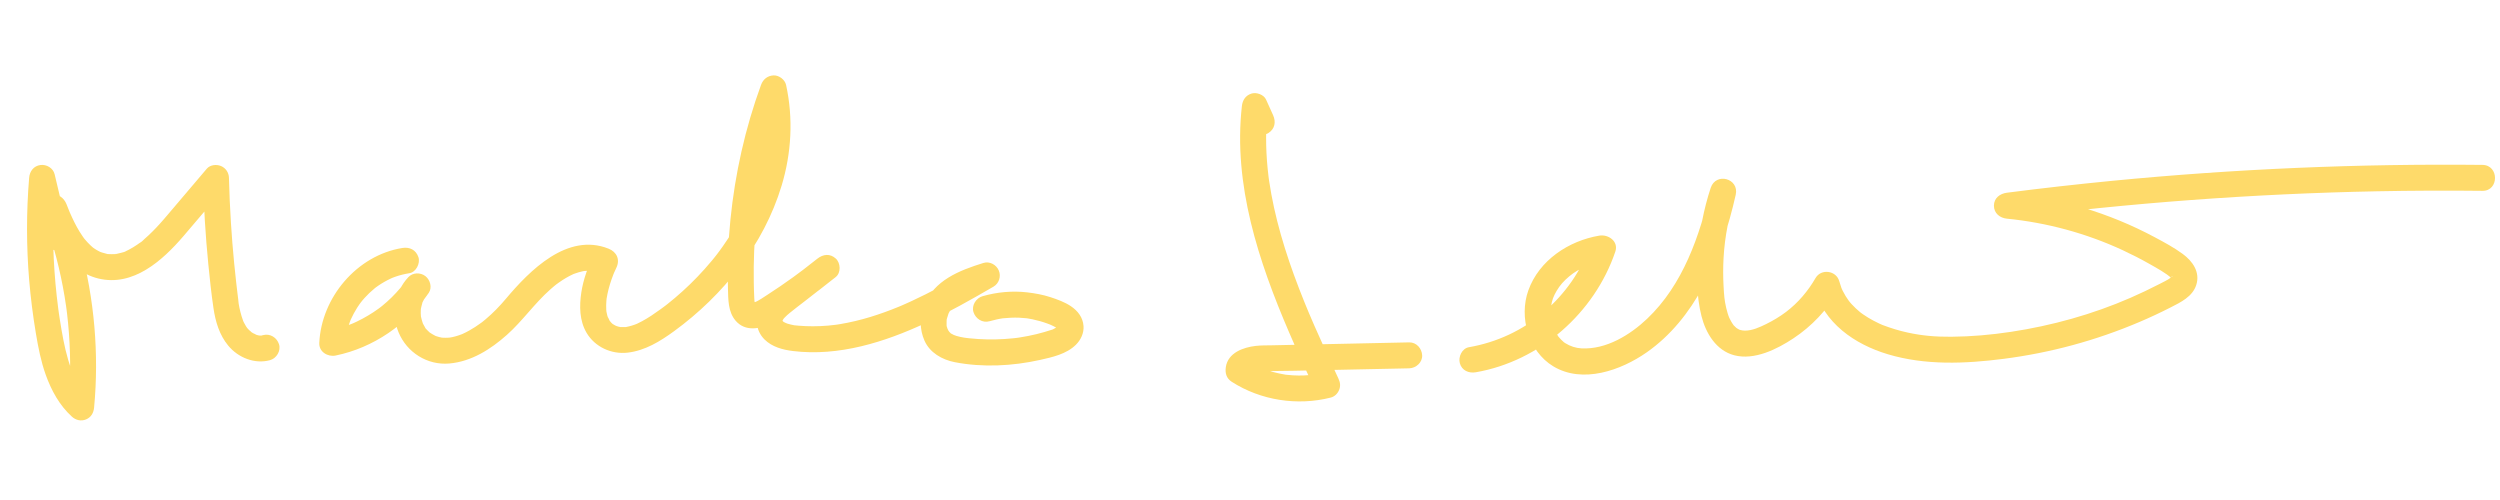 <?xml version="1.0" encoding="utf-8"?>
<!-- Generator: Adobe Illustrator 24.0.2, SVG Export Plug-In . SVG Version: 6.00 Build 0)  -->
<svg version="1.1" id="Layer_1" xmlns="http://www.w3.org/2000/svg" xmlns:xlink="http://www.w3.org/1999/xlink" x="0px" y="0px"
	 viewBox="0 0 1000 200" style="enable-background:new 0 0 1000 200;" xml:space="preserve">
<style type="text/css">
	.st0{fill:#FEDA6A;}
</style>
<g>
	<g>
		<path class="st0" d="M27.51,93.56c-1.88-7.94-3.77-15.89-5.65-23.83c-0.6-2.52-3.24-4.05-5.7-3.72c-2.68,0.36-4.29,2.49-4.5,5.1
			c-1.13,13.62-1.13,27.32,0.01,40.94c0.6,7.11,1.5,14.19,2.67,21.22c0.94,5.61,2.02,11.24,3.94,16.61
			c2.25,6.28,5.5,12.27,10.5,16.8c1.57,1.42,3.68,1.91,5.67,1.07c2.02-0.85,2.99-2.62,3.19-4.74c2.02-21.46,0.11-43.33-5.48-64.15
			c-1.56-5.8-3.42-11.52-5.56-17.14c-3.34,0.92-6.68,1.84-10.01,2.76c4.22,10.9,10.18,23.83,22.68,26.91
			c13.95,3.43,25.69-7.13,34.08-16.9c5.6-6.53,11.14-13.12,16.71-19.67c-2.95-1.22-5.91-2.45-8.86-3.67
			c0.29,11.52,0.99,23.03,2.12,34.5c0.58,5.89,1.21,11.78,2.07,17.63c0.8,5.41,2.37,10.71,5.91,14.99
			c3.97,4.79,10.55,7.47,16.67,5.81c2.62-0.71,4.49-3.73,3.63-6.39c-0.87-2.69-3.58-4.39-6.39-3.63c-0.24,0.06-0.47,0.11-0.71,0.18
			c-1.03,0.27,0.32-0.09,0.31-0.04c-0.03,0.16-1.28-0.08-1.43-0.01c0.12-0.06,1.25,0.27,0.32,0.03c-0.23-0.06-0.47-0.1-0.7-0.16
			c-0.23-0.06-0.46-0.14-0.69-0.21c-0.71-0.21,0.09-0.08,0.22,0.12c-0.17-0.26-1.02-0.52-1.3-0.69c-0.21-0.13-0.41-0.27-0.63-0.4
			c-0.86-0.53,0.16,0.04,0.15,0.15c0.01-0.09-1.01-0.9-1.11-1c-0.18-0.18-0.35-0.36-0.52-0.54c-0.11-0.12-0.77-0.96-0.31-0.33
			c0.44,0.6-0.36-0.56-0.46-0.73c-0.29-0.47-0.56-0.96-0.81-1.46c-0.11-0.22-0.28-0.51-0.35-0.75c0.29,1.01,0.13,0.32,0.05,0.08
			c-0.21-0.59-0.42-1.18-0.6-1.78c-0.64-2.17-1.22-4.56-1.37-6.83c0,0.05,0.12,0.94,0.05,0.33c-0.04-0.29-0.07-0.58-0.11-0.87
			c-0.08-0.65-0.16-1.31-0.24-1.96c-0.17-1.39-0.33-2.78-0.49-4.17c-0.3-2.62-0.57-5.24-0.83-7.86c-0.52-5.32-0.94-10.66-1.28-16
			c-0.38-6-0.64-12-0.79-18.01c-0.05-2.09-1.26-3.93-3.19-4.74c-1.78-0.75-4.34-0.5-5.67,1.07c-4.66,5.49-9.32,10.98-13.98,16.46
			c-2.03,2.39-4.03,4.79-6.18,7.06c-1.02,1.08-2.07,2.13-3.15,3.14c-0.49,0.46-0.99,0.91-1.5,1.35c-0.53,0.46-1.19,1.25-1.85,1.54
			c1.04-0.46,0.08-0.07-0.21,0.15c-0.32,0.23-0.64,0.46-0.96,0.68c-0.53,0.37-1.08,0.72-1.63,1.05c-0.54,0.33-1.1,0.65-1.66,0.94
			c-0.33,0.17-0.67,0.34-1.01,0.5c-0.17,0.08-0.34,0.16-0.51,0.23c-0.35,0.16-0.23,0.1,0.38-0.16c-0.5,0.38-1.48,0.54-2.09,0.72
			c-0.58,0.17-1.18,0.31-1.77,0.42c-0.19,0.04-1.21,0.02-0.39,0.07c0.86,0.05-0.26,0-0.4,0.01c-0.73,0.05-1.47,0.04-2.21,0
			c-0.12-0.01-0.25-0.02-0.37-0.03c-0.58-0.06-0.5-0.05,0.26,0.05c-0.3,0.05-0.84-0.15-1.13-0.22c-0.55-0.12-1.1-0.28-1.64-0.46
			c-0.26-0.09-0.52-0.19-0.79-0.28c-0.7-0.24,1.17,0.58,0.18,0.07c-0.58-0.3-1.17-0.59-1.73-0.94c-0.28-0.17-0.55-0.35-0.82-0.54
			c-0.09-0.06-0.18-0.13-0.27-0.19c-0.35-0.26-0.35-0.26,0,0.01c0.09,0.07,0.18,0.14,0.26,0.21c-0.17-0.14-0.34-0.28-0.51-0.42
			c-0.25-0.21-0.5-0.43-0.74-0.66c-0.91-0.84-1.73-1.75-2.52-2.7c-0.77-0.92,0.67,0.95-0.03-0.03c-0.2-0.28-0.41-0.56-0.61-0.84
			c-0.47-0.67-0.91-1.35-1.34-2.05c-0.74-1.21-1.42-2.46-2.06-3.73c-0.64-1.28-1.23-2.58-1.81-3.89c-0.5-1.14,0.44,1.08-0.03-0.07
			c-0.13-0.33-0.27-0.65-0.4-0.98c-0.31-0.75-0.6-1.51-0.9-2.27c-0.98-2.52-3.53-4.55-6.39-3.63c-2.47,0.8-4.66,3.67-3.63,6.39
			c3.73,9.79,6.6,19.91,8.55,30.2c0.49,2.57,0.92,5.16,1.29,7.75c0.05,0.38,0.11,0.76,0.16,1.14c0.11,0.82-0.1-0.82,0-0.01
			c0.07,0.61,0.15,1.22,0.23,1.84c0.15,1.3,0.29,2.6,0.42,3.91c0.51,5.29,0.78,10.61,0.82,15.92c0.04,5.93-0.23,11.86-0.79,17.77
			c2.95-1.22,5.91-2.45,8.86-3.67c-0.95-0.86-1.85-1.78-2.68-2.76c-0.04-0.04-0.85-1-0.32-0.37c0.53,0.63-0.25-0.34-0.28-0.39
			c-0.45-0.62-0.87-1.26-1.28-1.91c-0.61-0.98-1.16-1.99-1.68-3.02c-0.29-0.58-0.55-1.17-0.82-1.75c-0.55-1.2,0.39,1.05-0.08-0.19
			c-0.14-0.36-0.29-0.73-0.42-1.09c-1.92-5.13-3.03-10.52-3.96-15.9c-0.25-1.44-0.49-2.89-0.71-4.33c-0.12-0.8-0.24-1.61-0.36-2.41
			c-0.07-0.48-0.14-0.97-0.2-1.45c-0.16-1.15,0.09,0.7-0.07-0.55c-0.41-3.23-0.78-6.46-1.07-9.7c-0.6-6.64-0.92-13.31-0.98-19.98
			c-0.06-7.48,0.23-14.96,0.84-22.42c-3.4,0.46-6.8,0.92-10.2,1.38c1.88,7.94,3.77,15.89,5.65,23.83c0.63,2.64,3.78,4.47,6.39,3.63
			C26.64,99.06,28.18,96.4,27.51,93.56L27.51,93.56z"/>
	</g>
</g>
<g>
	<g>
		<path class="st0" d="M160.94,99.19c-18.19,2.94-32.4,19.82-33.23,38.01c-0.16,3.57,3.43,5.66,6.57,5.01
			c15.12-3.13,28.51-12.38,37.22-25.06c1.46-2.13,0.57-5.22-1.34-6.7c-1.98-1.53-5.03-1.49-6.82,0.41
			c-5.47,5.8-6.96,14.67-3.93,22.03c3.33,8.09,11.51,13.29,20.33,12.51c8.82-0.77,16.54-5.68,23.01-11.44
			c6.27-5.58,11.04-12.58,17.34-18.15c0.42-0.37,0.84-0.74,1.27-1.1c0.18-0.15,0.37-0.31,0.55-0.46c-0.03,0.02,1.06-0.83,0.59-0.48
			c-0.43,0.33,0.19-0.14,0.23-0.16c0.25-0.18,0.5-0.37,0.76-0.55c0.5-0.36,1.01-0.71,1.53-1.04c0.89-0.57,1.8-1.11,2.73-1.6
			c0.52-0.27,1.05-0.53,1.59-0.78c0.08-0.04,0.75-0.31,0.18-0.08c-0.59,0.23,0.28-0.1,0.39-0.13c1-0.36,2.01-0.67,3.05-0.89
			c0.27-0.06,0.55-0.09,0.82-0.16c-0.4,0.1-0.77,0.07-0.14,0.02c0.48-0.04,0.97-0.08,1.45-0.09c0.56-0.01,1.11,0.01,1.67,0.05
			c0.21,0.02,0.42,0.04,0.63,0.06c-0.44-0.04-0.71-0.12-0.12,0.01c1.15,0.26,2.26,0.58,3.36,1.02c-1.03-2.54-2.07-5.08-3.1-7.63
			c-2.3,4.79-4.2,9.86-5,15.14c-0.82,5.45-0.78,11.29,2.11,16.18c3.34,5.65,9.93,8.66,16.4,7.92c6.99-0.8,13.03-4.53,18.6-8.59
			c19.71-14.37,35.86-34.6,42.99-58.15c3.97-13.08,4.73-26.98,1.8-40.35c-0.47-2.13-2.83-3.91-5.01-3.81
			c-2.42,0.11-4.19,1.57-5.01,3.81c-6.35,17.37-10.39,35.48-12.24,53.88c-0.92,9.14-1.25,18.34-0.99,27.52
			c0.13,4.44,0.01,9.3,3.04,12.88c3.78,4.46,9.81,3.49,14.34,0.9c4.43-2.53,8.65-5.54,12.8-8.49c4.43-3.15,8.74-6.46,12.97-9.88
			c2.12-1.72,1.92-5.58,0-7.34c-2.28-2.1-5.05-1.79-7.34,0c-3.96,3.09-7.91,6.17-11.87,9.26c-3.72,2.9-8.01,5.58-10.65,9.58
			c-2.8,4.23-2.29,9.91,1.32,13.49c3.04,3.02,7.31,4.15,11.43,4.65c18.33,2.23,36.6-3.55,53.03-11.19
			c9.32-4.33,18.26-9.41,27.14-14.56c2.24-1.3,3.12-4.14,2.12-6.48c-0.97-2.3-3.64-3.78-6.13-3.01c-9.67,3-19.74,6.94-23.8,17.01
			c-1.81,4.5-1.74,9.62,0.2,14.04c2.14,4.87,7.07,7.66,12.1,8.64c11.16,2.18,23.05,1.56,34.1-0.89c4.98-1.11,10.64-2.36,14.38-6.08
			c1.97-1.95,3.25-4.67,3.05-7.48c-0.24-3.44-2.28-6.07-5.06-7.94c-2.44-1.64-5.41-2.71-8.19-3.62c-3.01-0.98-6.12-1.54-9.26-1.91
			c-5.96-0.7-12.11-0.12-17.87,1.53c-2.61,0.75-4.5,3.7-3.63,6.39c0.86,2.65,3.59,4.43,6.39,3.63c0.97-0.28,1.95-0.53,2.94-0.74
			c0.49-0.11,0.99-0.2,1.49-0.29c0.25-0.04,0.5-0.07,0.75-0.12c0.84-0.16-0.73,0.06,0.12-0.02c2.18-0.21,4.36-0.34,6.55-0.25
			c1.01,0.04,2.01,0.16,3.02,0.23c0.61,0.05-0.02-0.01-0.13-0.02c0.25,0.04,0.5,0.08,0.75,0.12c0.58,0.09,1.16,0.2,1.74,0.32
			c2.06,0.43,4.09,1.01,6.06,1.74c0.24,0.09,0.47,0.18,0.71,0.27c0.02,0.01,0.79,0.33,0.31,0.12c-0.47-0.2,0.29,0.13,0.31,0.14
			c0.31,0.14,0.61,0.28,0.91,0.43c0.37,0.18,0.74,0.37,1.1,0.58c0.17,0.1,0.35,0.24,0.53,0.33c0.59,0.27-0.5-0.53-0.06-0.07
			c0.12,0.13,0.3,0.32,0.44,0.42c-0.08-0.05-0.43-0.76-0.2-0.27c0.25,0.54-0.09-0.34-0.09-0.36c0.01,0.13,0.23,0.82,0.07,0.06
			c-0.14-0.66-0.03-0.17-0.04,0.03c0,0.01,0.19-1.1,0.04-0.53c-0.15,0.57,0.17-0.47,0.2-0.44c0.01,0.01-0.32,0.58-0.37,0.6
			c-0.04,0.02,0.74-0.64,0.22-0.35c-0.13,0.07-0.3,0.29-0.41,0.4c-0.66,0.65,0.61-0.34-0.21,0.14c-0.35,0.21-0.69,0.42-1.06,0.61
			c-0.18,0.09-0.37,0.17-0.55,0.27c-0.63,0.35,0.8-0.27,0.12-0.05c-2.15,0.69-4.3,1.34-6.49,1.87c-2.23,0.53-4.48,0.98-6.75,1.33
			c-0.2,0.03-1.52,0.21-0.8,0.12c-0.55,0.07-1.09,0.13-1.64,0.19c-1.19,0.13-2.37,0.23-3.57,0.3c-4.67,0.3-9.36,0.2-14.02-0.29
			c-0.55-0.06-1.09-0.12-1.64-0.19c0.82,0.1-0.31-0.05-0.57-0.09c-1.01-0.17-2.02-0.37-3-0.67c-0.29-0.09-1.61-0.62-0.73-0.21
			c-0.42-0.2-0.82-0.43-1.23-0.65c-0.79-0.44,0.16,0.29-0.37-0.25c-0.16-0.16-1.08-1.08-0.61-0.57c0.46,0.5-0.21-0.34-0.32-0.53
			c-0.12-0.2-0.51-1.21-0.3-0.53c0.23,0.71-0.11-0.41-0.16-0.59c-0.09-0.32-0.35-0.94-0.27-1.27c0.01-0.03,0.03,1.07,0.08,0.45
			c0.02-0.18-0.03-0.39-0.03-0.57c-0.01-0.38-0.01-0.76,0.01-1.14c0.01-0.19,0.05-0.39,0.04-0.58c-0.01-0.63-0.06,0.44-0.06,0.42
			c-0.08-0.33,0.2-1,0.28-1.33c0.13-0.5,0.36-1,0.47-1.5c0.11-0.54-0.13,0.26-0.16,0.33c0.11-0.24,0.22-0.48,0.33-0.71
			c0.2-0.41,0.43-0.81,0.67-1.2c0.24-0.39,0.86-1.16,0.19-0.38c0.67-0.78,1.37-1.53,2.14-2.21c0.17-0.15,0.36-0.29,0.52-0.44
			c0.57-0.52-0.61,0.39,0.04-0.03c0.45-0.29,0.88-0.61,1.33-0.9c0.91-0.57,1.86-1.09,2.83-1.57c0.56-0.27,1.12-0.53,1.69-0.78
			c-0.86,0.37,0.44-0.16,0.71-0.27c2.12-0.81,4.28-1.49,6.45-2.16c-1.33-3.16-2.67-6.33-4-9.49c-7.19,4.17-14.42,8.3-21.87,12.02
			c-1.9,0.95-3.82,1.88-5.75,2.77c-0.8,0.37-1.61,0.73-2.42,1.09c-0.48,0.21-0.97,0.42-1.46,0.64c-0.58,0.24-0.65,0.28-0.22,0.1
			c-0.32,0.14-0.65,0.27-0.97,0.4c-3.71,1.53-7.49,2.9-11.33,4.07c-3.95,1.2-7.98,2.17-12.06,2.85c-0.42,0.07-0.85,0.14-1.27,0.2
			c-0.23,0.03-1.33,0.18-0.4,0.06c-1.02,0.13-2.04,0.24-3.06,0.33c-2.05,0.18-4.11,0.27-6.16,0.27c-1.9,0-3.8-0.07-5.69-0.23
			c-0.52-0.04-1.04-0.1-1.56-0.15c-1.7-0.14,1.07,0.24-0.26-0.03c-0.89-0.18-1.78-0.36-2.65-0.64c-0.25-0.08-0.49-0.18-0.73-0.26
			c1.24,0.42,0.11,0.04-0.15-0.1c-0.14-0.07-0.92-0.42-0.95-0.57c0.16,0.13,0.32,0.26,0.47,0.38c-0.18-0.15-0.36-0.3-0.52-0.47
			c-0.08-0.08-0.16-0.17-0.24-0.25c0.44,0.62,0.5,0.69,0.19,0.24c-0.11-0.89-0.2,0.31,0.07,0.33c-0.04-0.11-0.07-0.22-0.11-0.33
			c-0.13-0.56-0.13-0.45-0.01,0.33c-0.02-0.29-0.02-0.58,0-0.87c-0.09,0.68-0.07,0.72,0.07,0.14c-0.07,0.15-0.14,0.3-0.2,0.45
			c0.13-0.26,0.27-0.51,0.42-0.76c0.33-0.48,0.32-0.49-0.03-0.03c0.19-0.23,0.4-0.46,0.61-0.68c0.63-0.67,1.33-1.28,2.04-1.86
			c1.91-1.56,3.88-3.04,5.83-4.55c4.19-3.27,8.38-6.53,12.57-9.8c-2.45-2.45-4.9-4.9-7.34-7.34c-6.11,4.94-12.96,9.91-20.05,14.48
			c-1.59,1.02-3.18,2.15-4.9,2.94c0.98-0.45-0.44,0.1-0.54,0.14c-0.46,0.18-0.66-0.11,0.04,0.04c-1.38-0.29,0.97,0.53-0.34-0.04
			c0.34,0.05,0.63,0.21,0.87,0.47c-0.39-0.42-0.36-0.36,0.1,0.17c-0.34-0.87-0.03,0.05,0.02,0.19c-0.13-0.38-0.21-0.77-0.33-1.16
			c-0.39-1.25,0.03,1.07-0.06-0.24c-0.03-0.4-0.06-0.81-0.08-1.21c-0.11-2.11-0.17-4.22-0.2-6.33c-0.14-8.36,0.21-16.72,1.04-25.04
			c0.2-2.01,0.44-4.02,0.69-6.02c0.23-1.79-0.15,0.98,0.11-0.8c0.05-0.36,0.1-0.73,0.15-1.09c0.18-1.27,0.38-2.54,0.59-3.81
			c0.66-4.08,1.45-8.14,2.34-12.17c2.06-9.24,4.73-18.33,7.98-27.21c-3.34,0-6.68,0-10.01,0c0.29,1.32,0.55,2.64,0.76,3.97
			c0.06,0.39,0.28,1.95,0.13,0.83c0.09,0.74,0.18,1.47,0.25,2.21c0.25,2.64,0.35,5.29,0.31,7.94c-0.05,2.64-0.26,5.27-0.57,7.89
			c-0.17,1.41,0.12-0.72-0.02,0.15c-0.06,0.36-0.11,0.73-0.17,1.09c-0.09,0.58-0.19,1.16-0.3,1.74c-0.24,1.3-0.51,2.6-0.81,3.89
			c-0.63,2.66-1.39,5.29-2.26,7.88c-0.41,1.2-0.84,2.38-1.29,3.56c-0.22,0.56-0.44,1.11-0.66,1.66c-0.53,1.34,0.27-0.6-0.08,0.21
			c-0.18,0.41-0.36,0.82-0.54,1.23c-2.22,4.96-4.85,9.73-7.83,14.27c-0.71,1.08-1.44,2.15-2.18,3.21c-0.4,0.56-0.8,1.12-1.2,1.67
			c-0.18,0.25-0.36,0.49-0.55,0.74c-0.09,0.12-0.91,1.21-0.56,0.75c0.45-0.59-0.47,0.6-0.44,0.56c-0.19,0.24-0.38,0.48-0.57,0.72
			c-0.38,0.48-0.77,0.95-1.16,1.42c-0.93,1.12-1.88,2.22-2.85,3.3c-3.67,4.1-7.63,7.95-11.83,11.5c-0.99,0.84-1.99,1.65-3,2.46
			c0.03-0.03-1.14,0.89-0.55,0.43c0.49-0.38-0.27,0.2-0.38,0.29c-0.6,0.46-1.21,0.91-1.83,1.35c-2.39,1.73-4.82,3.42-7.43,4.81
			c-0.6,0.32-1.2,0.61-1.81,0.91c-0.93,0.44-0.36,0.17-0.14,0.08c-0.31,0.13-0.62,0.24-0.93,0.36c-0.77,0.28-1.55,0.52-2.35,0.71
			c-0.31,0.08-0.63,0.14-0.94,0.2c-1.09,0.24,0.7,0.04-0.5,0.06c-0.63,0.01-1.24,0.03-1.87,0.01c-1.01-0.04-0.22-0.03,0,0.02
			c-0.31-0.06-0.61-0.12-0.91-0.2c0.06,0.02-1.41-0.44-0.72-0.19c0.62,0.22-0.53-0.26-0.58-0.29c-0.21-0.11-0.41-0.23-0.61-0.36
			c-0.1-0.06-0.2-0.13-0.29-0.19c-0.46-0.32-0.38-0.25,0.23,0.21c-0.12,0.06-1.11-1.03-1.2-1.12c-0.07-0.07-0.38-0.49-0.42-0.49
			c0.31,0.02,0.64,0.91,0.07,0.01c-0.14-0.22-0.54-1.34-0.76-1.41c0.09,0.03,0.43,1.21,0.16,0.34c-0.1-0.31-0.21-0.62-0.3-0.94
			c-0.15-0.54-0.26-1.09-0.37-1.64c-0.2-0.98,0.09,0.35,0.04,0.36c0,0-0.09-1-0.09-1.05c-0.07-1.21-0.04-2.42,0.06-3.63
			c0.02-0.25,0.05-0.5,0.07-0.75c0.1-1.18-0.18,0.96,0.02-0.12c0.11-0.63,0.22-1.27,0.35-1.9c0.27-1.28,0.6-2.54,0.98-3.79
			c0.4-1.31,0.85-2.6,1.35-3.87c0.09-0.24,0.2-0.47,0.29-0.71c0.15-0.41-0.41,0.92,0.07-0.16c0.28-0.62,0.56-1.24,0.85-1.85
			c1.57-3.27,0.17-6.32-3.1-7.63c-16.48-6.59-31.57,8.71-41.16,20.12c-2.46,2.93-5.14,5.67-8.06,8.13
			c-0.42,0.35-0.85,0.69-1.27,1.04c-0.45,0.38,0.06-0.04,0.13-0.1c-0.19,0.14-0.37,0.28-0.56,0.42c-0.8,0.59-1.63,1.17-2.47,1.71
			c-1.57,1.02-3.2,1.94-4.9,2.71c-0.2,0.09-0.4,0.18-0.6,0.27c0.06-0.03,0.8-0.3,0.24-0.11c-0.4,0.14-0.8,0.3-1.2,0.44
			c-0.85,0.29-1.72,0.54-2.6,0.73c-0.4,0.09-0.8,0.14-1.2,0.23c0.88-0.2,0.33-0.04-0.21,0c-0.86,0.07-1.71,0.05-2.56,0.01
			c-0.15-0.01-0.45,0.01-0.59-0.05c-0.01,0,1.01,0.22,0.41,0.05c-0.37-0.11-0.77-0.15-1.15-0.25c-0.38-0.1-0.76-0.21-1.14-0.34
			c-0.19-0.06-0.37-0.14-0.56-0.2c0.39,0.12,0.66,0.32,0.13,0.04c-0.75-0.39-1.47-0.81-2.17-1.27c-0.89-0.59,0.5,0.51-0.18-0.14
			c-0.31-0.3-0.63-0.58-0.93-0.9c-0.13-0.13-0.24-0.28-0.37-0.41c-0.47-0.5-0.1,0.04,0.12,0.19c-0.29-0.19-0.54-0.78-0.71-1.07
			c-0.22-0.37-0.41-0.75-0.62-1.13c-0.07-0.12-0.39-0.65-0.05-0.05c0.35,0.6-0.03-0.06-0.09-0.24c-0.29-0.83-0.51-1.65-0.7-2.5
			c-0.02-0.09-0.14-0.46-0.1-0.55c-0.08,0.16,0.09,1.06,0.04,0.27c-0.03-0.43-0.06-0.87-0.07-1.3c-0.01-0.43,0-0.87,0.03-1.3
			c0.01-0.18,0.05-0.37,0.04-0.56c-0.01-0.69-0.2,0.94-0.04,0.28c0.2-0.84,0.37-1.68,0.62-2.51c0.03-0.09,0.11-0.47,0.19-0.52
			c-0.15,0.11-0.44,0.9-0.09,0.22c0.19-0.38,0.38-0.77,0.6-1.14c0.22-0.37,0.48-0.71,0.71-1.08c-0.58,0.94,0.04-0.01,0.38-0.37
			c-2.72-2.1-5.44-4.19-8.15-6.29c-0.52,0.75-1.05,1.5-1.6,2.22c0.45-0.59,0.08-0.1-0.17,0.21c-0.24,0.3-0.48,0.59-0.73,0.88
			c-1.08,1.28-2.22,2.51-3.41,3.68c-1.19,1.17-2.44,2.29-3.74,3.35c-0.23,0.19-1.1,0.87-0.38,0.32c-0.36,0.28-0.73,0.55-1.1,0.82
			c-0.68,0.49-1.37,0.97-2.06,1.43c-1.4,0.92-2.84,1.78-4.31,2.57c-0.74,0.4-1.48,0.77-2.24,1.14c-0.41,0.2-0.83,0.39-1.24,0.58
			c-0.11,0.05-1.25,0.53-0.64,0.28c0.62-0.25-0.53,0.21-0.65,0.25c-0.43,0.17-0.85,0.33-1.28,0.48c-0.79,0.28-1.58,0.55-2.38,0.8
			c-1.67,0.52-3.37,0.94-5.08,1.3c2.19,1.67,4.38,3.34,6.57,5.01c0.03-0.55,0.06-1.11,0.11-1.66c0.02-0.22,0.23-1.6,0.01-0.27
			c0.16-0.95,0.32-1.9,0.55-2.84c0.22-0.94,0.49-1.87,0.8-2.78c0.13-0.39,0.27-0.78,0.41-1.17c0.1-0.26,0.2-0.52,0.3-0.77
			c-0.26,0.6-0.27,0.63-0.04,0.1c0.75-1.64,1.58-3.23,2.55-4.75c0.52-0.82,1.08-1.61,1.66-2.39c-0.74,1,0.19-0.22,0.35-0.42
			c0.31-0.37,0.63-0.74,0.95-1.1c1.25-1.39,2.61-2.69,4.06-3.87c1.03-0.84-0.41,0.26,0.42-0.34c0.34-0.24,0.67-0.49,1.01-0.72
			c0.8-0.55,1.62-1.06,2.46-1.54c0.84-0.48,1.7-0.93,2.57-1.33c0.25-0.12,0.5-0.23,0.75-0.34c-0.54,0.23-0.64,0.27-0.29,0.12
			c0.45-0.17,0.9-0.35,1.36-0.51c1.83-0.64,3.71-1.1,5.62-1.41c2.69-0.43,4.42-3.92,3.63-6.39
			C166.38,99.9,163.82,98.73,160.94,99.19L160.94,99.19z"/>
	</g>
</g>
<g>
	<g>
		<path class="st0" d="M509.25,46.1c-0.94-2.09-1.88-4.18-2.83-6.27c-0.9-1.99-3.86-3.04-5.86-2.39c-2.36,0.76-3.54,2.62-3.81,5.01
			c-3.52,31.38,6.67,62.09,18.9,90.53c3.42,7.96,7.05,15.82,10.71,23.67c1.03-2.54,2.07-5.08,3.1-7.63
			c-0.74,0.19-1.48,0.36-2.23,0.51c-0.6,0.12-1.65,0.51-2.25,0.39c0.19-0.02,0.37-0.05,0.56-0.07c-0.21,0.03-0.41,0.05-0.62,0.07
			c-0.34,0.04-0.69,0.07-1.03,0.11c-0.76,0.07-1.52,0.12-2.28,0.15c-1.46,0.06-2.91,0.04-4.37-0.04c-0.76-0.04-1.52-0.11-2.28-0.19
			c-0.61-0.07-0.76-0.03-0.07,0.01c-0.4-0.02-0.84-0.12-1.23-0.19c-2.87-0.48-5.7-1.23-8.43-2.25c-0.39-0.15-0.78-0.3-1.16-0.45
			c-0.93-0.37,0.47,0.23-0.1-0.05c-0.69-0.33-1.39-0.64-2.07-0.98c-1.36-0.69-2.68-1.46-3.97-2.28c0.8,1.95,1.59,3.91,2.39,5.86
			c0.04-0.29,0.38-1.29,0.03-0.49c-0.34,0.78-0.09,0.18,0.05,0.01c0.33-0.42-0.46,0.52-0.4,0.51c-0.02,0.01,0.38-0.35,0.39-0.39
			c-0.01,0.05-0.93,0.58-0.49,0.38c0.27-0.12,0.95-0.43,1.16-0.64c-0.04,0.04-1.01,0.32-0.52,0.24c0.2-0.03,0.4-0.13,0.6-0.19
			c0.36-0.11,0.72-0.19,1.09-0.27c0.21-0.04,1.51-0.26,0.59-0.11c-0.89,0.14,0.53-0.03,0.74-0.04c4.73-0.27,9.5-0.22,14.24-0.32
			c9.72-0.21,19.45-0.41,29.17-0.62c5.57-0.12,11.14-0.24,16.7-0.35c2.71-0.06,5.32-2.35,5.19-5.19c-0.12-2.76-2.28-5.25-5.19-5.19
			c-10.47,0.22-20.94,0.44-31.41,0.67c-5.15,0.11-10.31,0.22-15.46,0.33c-2.66,0.06-5.32,0.11-7.98,0.17
			c-2.17,0.05-4.37-0.01-6.53,0.24c-4.98,0.57-11.14,2.74-11.97,8.51c-0.35,2.41,0.26,4.5,2.39,5.86
			c11.61,7.44,26.21,9.68,39.55,6.31c1.56-0.39,2.75-1.56,3.36-3.01c0.68-1.62,0.46-3.07-0.26-4.62
			c-3.23-6.93-6.45-13.88-9.51-20.89c-0.72-1.64-1.42-3.28-2.12-4.92c-0.6-1.42,0.39,0.95-0.2-0.48c-0.18-0.43-0.36-0.86-0.54-1.29
			c-0.42-1-0.83-2.01-1.24-3.02c-1.46-3.59-2.85-7.21-4.18-10.85c-2.57-7.08-4.86-14.26-6.7-21.56c-0.89-3.54-1.68-7.1-2.34-10.69
			c-0.33-1.79-0.62-3.58-0.89-5.38c-0.07-0.45-0.13-0.9-0.19-1.35c0.17,1.26-0.03-0.25-0.05-0.42c-0.13-1.05-0.25-2.1-0.35-3.15
			c-0.82-8.3-0.83-16.67,0.1-24.97c-3.23,0.87-6.45,1.75-9.68,2.62c0.94,2.09,1.88,4.18,2.83,6.27c1.12,2.48,4.92,3.27,7.1,1.86
			C509.95,51.55,510.44,48.76,509.25,46.1L509.25,46.1z"/>
	</g>
</g>
<g>
	<g>
		<path class="st0" d="M590.3,148.91c25.64-4.42,47.53-23.75,55.83-48.27c1.39-4.1-2.79-6.99-6.39-6.39
			c-12.28,2.07-24.08,9.85-28.4,21.9c-3.84,10.73,0.01,24.35,9.96,30.37c11.74,7.1,27.08,1.64,37.39-5.58
			c9.54-6.67,16.93-15.9,22.42-26.09c6.22-11.54,10.31-24.18,13.18-36.94c1.47-6.53-7.92-9.11-10.01-2.76
			c-2.82,8.58-4.52,17.5-5.15,26.51c-0.57,8.13-0.54,16.87,1.47,24.82c1.73,6.82,5.87,13.73,13.1,15.63
			c8.04,2.1,17.11-2.42,23.67-6.77c7.3-4.84,13.42-11.28,17.8-18.87c-3.16-0.41-6.33-0.83-9.49-1.24
			c3.88,13.99,16.12,22.47,29.44,26.47c14.99,4.5,30.98,3.81,46.32,1.84c18.75-2.41,36.94-7.34,54.33-14.74
			c4.23-1.8,8.4-3.75,12.5-5.84c4.04-2.06,8.74-4.31,10.23-8.96c1.65-5.13-1.44-9.5-5.39-12.41c-3.48-2.56-7.39-4.66-11.2-6.69
			c-18.35-9.82-38.46-15.78-59.15-17.81c0,3.46,0,6.92,0,10.38c49.07-6.3,98.48-9.97,147.94-10.95c14.09-0.28,28.19-0.34,42.29-0.18
			c6.68,0.07,6.69-10.31,0-10.38c-49.47-0.53-98.97,1.59-148.21,6.38c-14.03,1.37-28.04,2.95-42.02,4.75
			c-2.78,0.36-5.19,2.13-5.19,5.19c0,3.04,2.39,4.92,5.19,5.19c15.94,1.57,31.78,5.86,46.31,12.6c3.64,1.69,7.21,3.52,10.7,5.49
			c3.01,1.7,6.78,3.78,8.72,5.64c-0.02-0.03-0.04-0.06-0.06-0.09c0.31,0.56,0.37,0.62,0.17,0.2c0,0.01,0.04-0.67,0.06-0.61
			c-0.07-0.28,0.89-0.43-0.16,0.26c0.02-0.01,0.94-0.84-0.34,0.21c-0.87,0.71-3.07,1.76-4.48,2.49c-3.76,1.94-7.59,3.76-11.48,5.46
			c-15.21,6.63-31.43,11.14-47.83,13.62c-7.86,1.19-15.87,1.9-23.83,1.96c-6.44,0.05-11.73-0.42-17.5-1.68
			c-3.37-0.73-6.64-1.74-9.87-2.96c-0.97-0.37-0.41-0.16-0.19-0.07c-0.47-0.2-0.94-0.41-1.41-0.63c-0.77-0.36-1.53-0.74-2.27-1.14
			c-1.39-0.74-2.74-1.56-4.04-2.46c-0.27-0.19-0.53-0.38-0.8-0.57c-0.29-0.22-0.26-0.19,0.08,0.07c-0.19-0.15-0.38-0.3-0.57-0.46
			c-0.56-0.47-1.11-0.94-1.64-1.44c-0.58-0.55-1.15-1.12-1.69-1.71c-0.21-0.24-0.43-0.48-0.63-0.72c-0.04-0.05-0.98-1.26-0.38-0.45
			c-0.96-1.3-1.81-2.67-2.52-4.11c-0.15-0.29-0.28-0.59-0.42-0.89c0.31,0.67-0.03-0.06-0.14-0.36c-0.32-0.87-0.6-1.75-0.85-2.65
			c-1.19-4.28-7.25-5.12-9.49-1.24c-3.01,5.22-6.98,9.89-11.79,13.54c-2.37,1.8-5.21,3.51-7.99,4.87c-2.44,1.19-5.51,2.64-8.49,2.61
			c-0.74-0.01-1.25-0.11-1.97-0.3c-0.16-0.04-0.89-0.4-0.17-0.05c-0.22-0.11-0.44-0.23-0.66-0.36c-0.1-0.06-0.96-0.63-0.5-0.29
			c0.41,0.3-0.22-0.19-0.24-0.22c-0.23-0.23-0.47-0.48-0.71-0.7c-0.63-0.58,0,0.09-0.3-0.32c-0.36-0.48-0.67-1-0.97-1.52
			c-0.11-0.19-0.88-1.74-0.62-1.15c-0.57-1.33-0.97-2.76-1.31-4.16c-0.73-3.09-0.86-5.09-1.06-8.69c-0.21-3.77-0.21-7.55,0-11.33
			c0.47-8.61,2.18-17.07,4.88-25.26c-3.34-0.92-6.68-1.84-10.01-2.76c-4.31,19.2-11.2,38.87-25.46,52.38
			c-6.7,6.35-16.27,12.36-26.26,11.83c-2.25-0.12-4.47-0.84-6.46-2.08c-0.22-0.13-0.43-0.28-0.63-0.43c0.09,0.07,0.5,0.41,0.05,0.03
			c-0.39-0.33-0.76-0.67-1.11-1.03c-0.41-0.42-0.82-0.86-1.18-1.32c0.46,0.6-0.38-0.61-0.5-0.82c-1.28-2.07-1.58-2.91-2.12-5.44
			c-0.05-0.24-0.28-1.83-0.19-0.94c-0.06-0.52-0.09-1.04-0.11-1.57c-0.02-0.52-0.02-1.05-0.01-1.57c0.01-0.26,0.03-0.52,0.04-0.79
			c0.01-0.16,0.12-1.32,0.01-0.44c0.36-2.87,1.05-4.51,2.28-6.6c1.35-2.29,2.82-3.92,5.03-5.79c3.95-3.35,9.29-5.37,14.84-6.3
			c-2.13-2.13-4.26-4.26-6.39-6.39c-3.52,10.39-10.1,19.73-18.72,27.1c-8.35,7.14-18.69,11.99-29.85,13.92
			c-2.77,0.48-4.32,3.87-3.63,6.39C584.72,148.21,587.53,149.39,590.3,148.91L590.3,148.91z"/>
	</g>
</g>
</svg>
